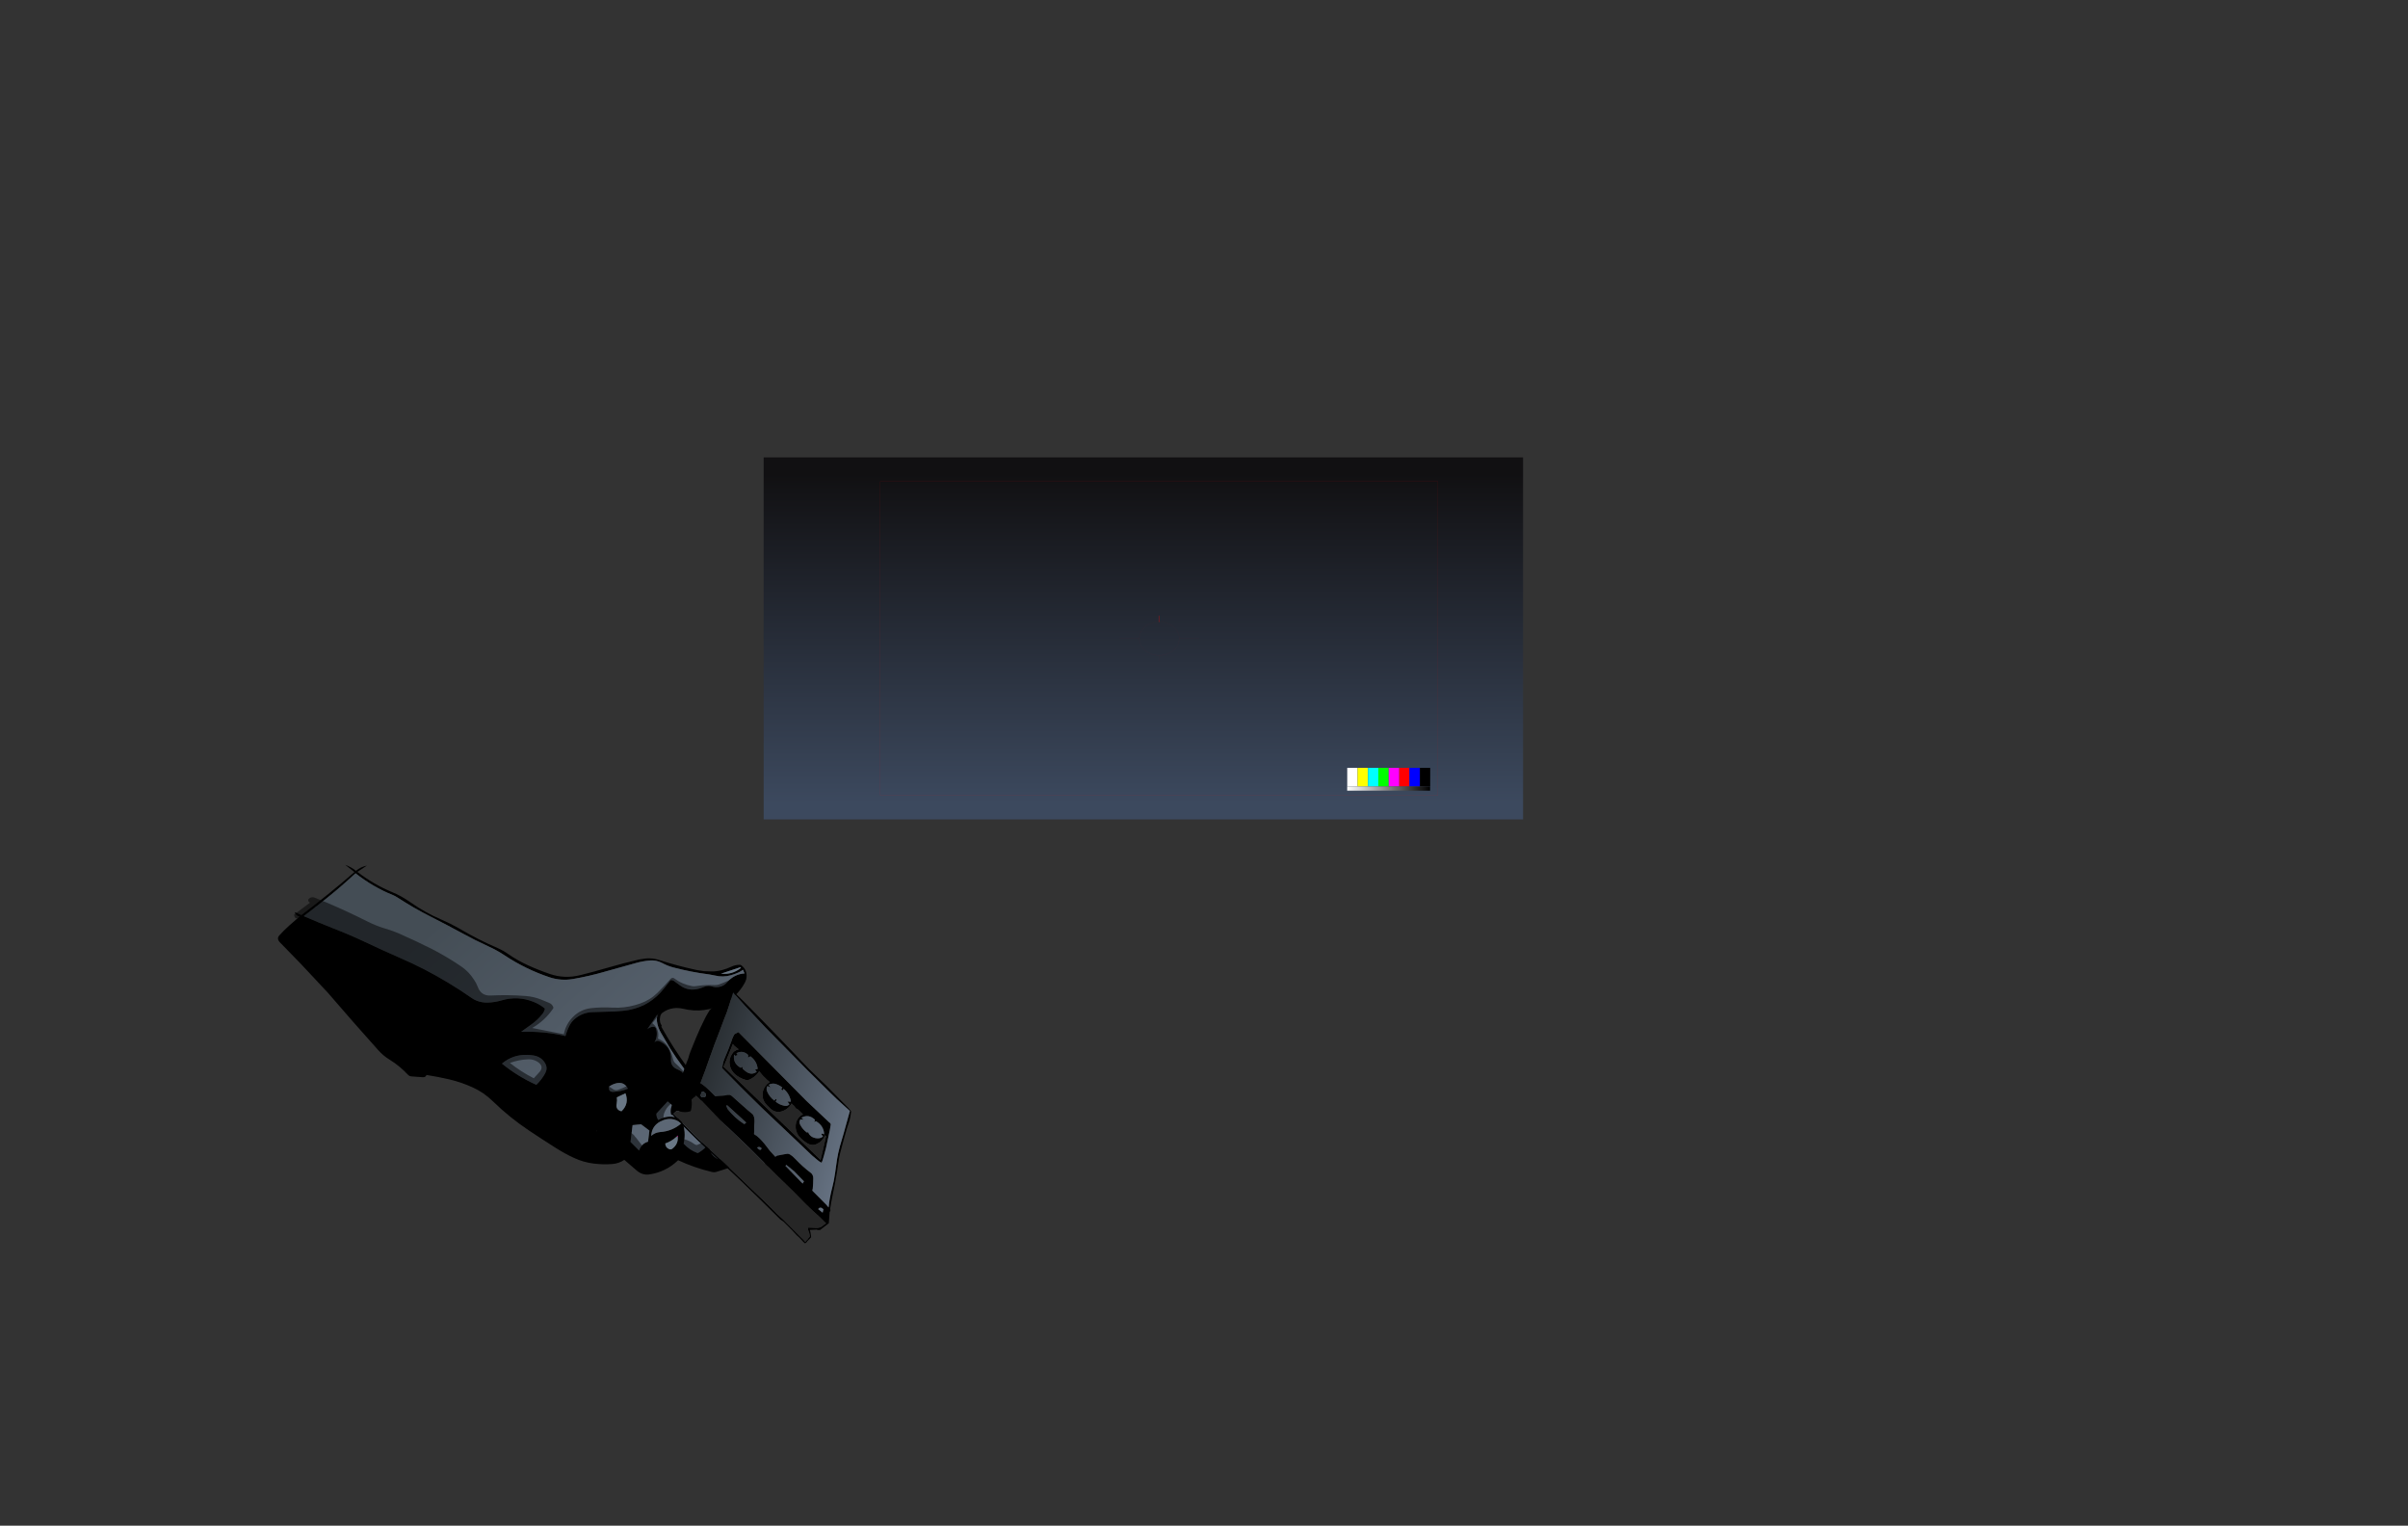 <?xml version="1.0" encoding="UTF-8" standalone="no"?>
<svg xmlns:ffdec="https://www.free-decompiler.com/flash" xmlns:xlink="http://www.w3.org/1999/xlink" ffdec:objectType="frame" height="2840.0px" width="4483.3px" xmlns="http://www.w3.org/2000/svg">
  <rect width="100%" height="100%" fill="#333333" stroke="none"/>
  <g transform="matrix(2.0, 0.0, 0.0, 2.0, 1889.8, 1197.4)">
    <use ffdec:characterId="3670" height="336.95" transform="matrix(1.0, 0.0, 0.0, 1.0, -234.0, -173.0)" width="706.95" xlink:href="#shape0"/>
    <use ffdec:characterId="3674" height="308.95" transform="matrix(0.66, 0.749, -0.749, 0.66, -462.137, 64.036)" width="478.65" xlink:href="#sprite0"/>
    <use ffdec:characterId="3672" height="128.0" transform="matrix(0.66, 0.749, -0.749, 0.66, -256.85, 317.15)" width="222.65" xlink:href="#sprite1"/>
    <use ffdec:characterId="3645" height="300.0" transform="matrix(0.974, 0.0, 0.0, 0.974, -125.385, -150.507)" width="533.0" xlink:href="#sprite2"/>
  </g>
  <defs>
    <g id="shape0" transform="matrix(1.0, 0.0, 0.0, 1.0, 234.0, 173.0)">
      <path d="M-234.0 -173.0 L472.95 -173.0 472.95 163.95 -234.0 163.95 -234.0 -173.0" fill="url(#gradient0)" fill-rule="evenodd" stroke="none"/>
    </g>
    <linearGradient gradientTransform="matrix(0.0, -0.187, 0.205, -1.0E-4, 119.4, -4.45)" gradientUnits="userSpaceOnUse" id="gradient0" spreadMethod="pad" x1="-819.2" x2="819.2">
      <stop offset="0.0" stop-color="#3c495e"/>
      <stop offset="1.0" stop-color="#111012"/>
    </linearGradient>
    <g id="sprite0" transform="matrix(1.0, 0.0, 0.0, 1.0, 358.0, 139.45)">
      <use ffdec:characterId="3673" height="308.95" transform="matrix(1.0, 0.0, 0.0, 1.0, -358.0, -139.45)" width="478.65" xlink:href="#shape1"/>
    </g>
    <g id="shape1" transform="matrix(1.0, 0.0, 0.0, 1.0, 358.0, 139.45)">
      <path d="M26.45 -1.7 L28.55 -1.8 Q39.15 1.9 45.7 11.1 53.6 10.95 60.45 7.35 61.05 7.0 61.15 6.45 62.45 -0.2 61.15 -7.2 L62.0 -7.95 Q67.05 -0.15 76.0 -2.8 77.15 -3.05 77.95 -3.8 86.05 -11.0 85.0 -22.25 L83.8 -23.25 Q82.9 -24.15 81.6 -24.0 68.85 -20.9 60.3 -10.95 L59.25 -11.0 59.05 -11.6 Q32.8 -7.2 6.25 -3.75 L7.85 11.6 Q10.2 13.9 13.5 14.25 15.8 2.7 26.45 -1.7 M-60.7 -49.45 L-56.75 -34.0 Q-56.9 -37.2 -54.75 -39.8 -53.45 -41.3 -51.45 -40.3 -45.3 -37.3 -43.1 -30.85 -43.75 -33.85 -40.8 -35.15 -30.65 -39.65 -22.6 -33.35 L-20.85 -31.8 Q-16.4 -27.35 -10.3 -30.25 -7.95 -31.45 -5.4 -32.05 -1.75 -31.6 1.6 -30.0 5.95 -28.0 10.35 -26.55 19.55 -23.7 28.25 -28.5 38.0 -33.9 48.25 -30.55 61.6 -26.1 75.65 -26.4 L75.7 -26.05 77.45 -25.8 Q83.3 -27.8 88.65 -23.1 91.6 -20.55 95.5 -19.65 99.2 -18.85 101.8 -21.35 108.25 -27.65 117.05 -25.6 114.9 -30.95 109.45 -33.2 L109.5 -33.7 Q93.85 -37.3 77.5 -36.8 L49.3 -36.2 13.45 -34.8 Q-7.7 -34.7 -28.7 -38.05 L-45.55 -41.3 Q-51.55 -42.35 -56.65 -45.8 -58.8 -47.25 -60.2 -49.65 L-60.9 -51.6 -60.7 -49.45 M33.5 -38.6 L54.45 -39.35 Q78.0 -39.95 101.45 -37.95 106.6 -37.5 111.15 -35.5 115.55 -33.55 118.15 -29.65 121.5 -22.4 118.7 -14.9 117.9 -12.85 116.2 -11.6 113.95 -9.9 111.1 -9.35 L91.4 -7.85 Q88.6 -0.95 85.45 5.9 84.6 7.65 82.95 8.75 69.15 18.5 53.85 25.2 54.6 41.3 45.65 54.65 44.2 56.75 42.0 58.2 39.0 60.05 35.5 60.5 L20.4 62.6 Q19.65 68.7 15.8 73.75 10.65 80.55 4.15 86.3 -3.05 92.7 -11.95 96.6 -20.8 100.5 -30.2 103.2 -44.45 107.4 -58.9 111.2 -79.85 116.8 -101.6 118.45 -113.25 119.3 -123.7 124.0 -134.25 128.7 -143.7 135.4 -152.55 141.75 -160.9 148.65 -159.75 151.0 -161.75 152.8 L-169.2 160.1 Q-170.6 161.45 -172.5 161.5 -183.7 161.8 -194.35 165.05 -200.95 167.1 -207.95 167.15 -243.65 167.45 -279.3 167.0 L-316.05 168.1 -344.3 169.5 Q-348.8 169.55 -349.25 165.7 -350.0 159.3 -350.05 152.85 L-350.0 139.8 Q-352.05 141.4 -354.55 141.0 L-356.0 140.5 -349.85 137.65 Q-347.5 105.8 -347.25 74.05 L-358.0 76.0 Q-353.0 73.25 -347.2 72.2 -347.05 66.25 -344.1 61.3 L-345.6 71.85 Q-327.3 68.4 -310.5 60.25 -301.75 55.9 -292.0 53.6 -275.45 49.65 -260.0 42.3 -252.0 38.5 -243.6 35.65 -224.1 29.35 -205.55 20.55 -200.25 18.1 -194.6 16.85 -184.6 14.3 -175.25 10.15 -165.1 5.6 -155.4 0.05 -142.8 -7.2 -136.0 -20.35 -130.15 -31.55 -124.75 -43.15 -118.05 -57.45 -110.55 -71.4 L-107.0 -76.85 Q-105.2 -79.25 -103.0 -81.25 -100.5 -83.45 -97.6 -85.15 -82.2 -94.35 -67.75 -105.05 L-62.55 -109.35 -57.9 -114.25 Q-54.4 -118.05 -52.1 -122.7 -50.05 -126.8 -48.75 -131.25 -47.5 -135.5 -44.65 -138.6 -44.1 -139.15 -43.3 -139.2 -37.5 -140.3 -33.15 -136.6 -30.45 -134.35 -29.25 -131.05 -24.25 -117.55 -27.55 -103.4 -32.2 -83.45 -49.05 -71.65 -52.85 -68.95 -55.35 -65.2 -58.45 -60.6 -58.95 -55.0 -59.15 -52.85 -57.85 -51.0 L-56.0 -48.85 -53.85 -47.35 Q-52.65 -46.75 -51.3 -46.45 L-49.9 -46.1 -50.1 -45.4 Q-28.1 -40.55 -5.7 -38.55 L-6.15 -38.2 Q13.65 -36.8 33.5 -38.6 M-41.95 -137.4 L-42.85 -137.2 -50.25 -119.75 Q-42.35 -126.9 -41.95 -137.4 M-132.6 55.65 Q-125.95 47.65 -118.4 40.5 -110.8 33.4 -102.45 27.45 -105.5 22.85 -107.4 17.9 -108.75 14.45 -108.7 10.75 -108.65 1.4 -102.75 -5.95 L-95.05 -15.25 Q-89.05 -22.05 -83.85 -29.5 -79.9 -35.2 -77.4 -41.7 -75.6 -46.2 -74.8 -50.9 -73.15 -60.7 -74.95 -70.45 L-76.75 -80.45 Q-75.95 -81.75 -74.45 -82.3 L-67.45 -83.85 Q-57.6 -86.05 -53.25 -95.3 -52.2 -97.55 -51.4 -99.9 -50.1 -103.65 -46.7 -105.65 -43.8 -107.45 -42.1 -110.35 -39.7 -114.35 -40.4 -119.1 -41.75 -128.75 -35.85 -136.45 L-39.45 -137.6 Q-39.55 -135.2 -40.25 -132.95 -41.35 -129.3 -42.95 -125.9 -46.25 -118.9 -52.55 -114.5 L-56.7 -111.3 Q-69.65 -99.9 -84.15 -90.15 -88.8 -87.1 -94.0 -85.2 -99.8 -83.0 -103.45 -78.0 -107.15 -72.95 -109.95 -67.2 L-123.1 -40.0 Q-129.65 -26.05 -137.75 -12.95 -143.6 -3.4 -153.35 2.35 -173.4 14.0 -195.9 20.15 -204.5 22.4 -212.8 26.15 -224.9 31.55 -237.2 36.0 -253.0 41.75 -268.6 48.0 -285.5 54.75 -303.05 59.65 -305.25 60.2 -307.35 61.25 -325.5 70.35 -345.75 74.0 -345.25 91.4 -346.05 108.8 -346.65 122.8 -347.7 136.65 -334.3 130.35 -320.95 123.55 -306.65 116.1 -291.85 109.7 -275.25 102.55 -258.9 94.95 -247.8 89.7 -236.25 85.15 -212.05 75.75 -187.05 69.65 -182.05 68.5 -177.6 64.95 -175.3 63.1 -173.55 60.9 -169.5 55.95 -166.8 50.15 -160.15 35.9 -146.25 28.8 -140.6 25.9 -134.35 24.85 -132.7 27.05 -132.2 29.55 -130.75 37.2 -131.65 44.75 L-132.75 55.65 -132.75 55.8 -132.6 55.65 M-27.15 16.2 L-27.1 16.2 -27.2 16.2 Q-34.7 14.35 -38.2 21.25 -40.0 24.75 -40.3 28.8 L-39.75 28.55 Q-36.8 31.85 -33.95 28.4 -29.5 22.95 -27.15 16.2 M-75.65 -80.0 L-75.25 -79.7 -75.0 -79.95 -75.65 -80.0 M-27.9 29.3 Q-25.4 30.95 -23.6 33.3 -20.25 37.8 -15.65 34.9 -15.25 34.65 -15.3 34.2 -15.95 24.25 -25.5 20.75 L-27.9 29.3 M-16.95 63.75 L-17.1 64.5 -16.65 64.25 -16.95 63.75 M-86.3 77.9 Q-86.65 70.6 -89.0 64.4 -90.8 59.7 -95.55 58.55 -102.55 56.9 -108.55 61.75 -110.95 63.75 -112.95 65.9 -122.05 75.6 -122.35 88.9 -103.6 85.8 -86.3 77.9 M30.05 0.25 Q18.9 2.1 15.9 13.3 13.5 22.4 20.25 29.0 20.15 24.25 23.05 20.4 29.95 11.35 30.05 0.25 M37.15 10.9 L36.25 10.25 36.45 11.65 Q36.55 18.15 34.2 23.85 37.1 26.2 40.35 24.7 42.15 23.95 42.25 22.05 42.7 15.0 37.15 10.9 M15.4 27.0 L5.9 28.95 1.25 35.4 11.7 47.2 23.0 46.5 22.1 44.8 Q20.0 39.55 22.35 34.8 L15.4 27.0" fill="#000000" fill-rule="evenodd" stroke="none"/>
      <path d="M36.45 11.65 L36.25 10.25 37.15 10.9 36.45 11.65" fill="#ff00aa" fill-rule="evenodd" stroke="none"/>
      <path d="M26.45 -1.7 Q15.8 2.7 13.5 14.25 10.2 13.9 7.85 11.6 L6.25 -3.75 Q32.8 -7.2 59.05 -11.6 L59.25 -11.0 60.3 -10.95 Q68.85 -20.9 81.6 -24.0 82.9 -24.15 83.8 -23.25 L85.0 -22.25 Q86.05 -11.0 77.95 -3.8 77.15 -3.05 76.0 -2.8 67.05 -0.15 62.0 -7.95 L61.15 -7.2 Q62.45 -0.2 61.15 6.45 61.05 7.0 60.45 7.35 53.6 10.95 45.7 11.1 39.15 1.9 28.55 -1.8 L26.45 -1.7 M-60.2 -49.65 Q-58.8 -47.25 -56.65 -45.8 -51.55 -42.35 -45.55 -41.3 L-28.7 -38.05 Q-7.7 -34.7 13.45 -34.8 L49.3 -36.2 77.5 -36.8 Q93.85 -37.3 109.5 -33.7 L109.45 -33.2 Q114.9 -30.95 117.05 -25.6 108.25 -27.65 101.8 -21.35 99.2 -18.85 95.5 -19.65 91.6 -20.55 88.65 -23.1 83.3 -27.8 77.45 -25.8 L75.7 -26.05 75.65 -26.4 Q61.6 -26.1 48.25 -30.55 38.0 -33.9 28.25 -28.5 19.55 -23.7 10.35 -26.55 5.95 -28.0 1.6 -30.0 -1.75 -31.6 -5.4 -32.05 -7.95 -31.45 -10.3 -30.25 -16.4 -27.35 -20.85 -31.8 L-22.6 -33.35 Q-30.65 -39.65 -40.8 -35.15 -43.75 -33.85 -43.1 -30.85 -45.3 -37.3 -51.45 -40.3 -53.45 -41.3 -54.75 -39.8 -56.9 -37.2 -56.75 -34.0 L-60.7 -49.45 -60.2 -49.65 M-132.75 55.65 L-131.65 44.75 Q-130.75 37.2 -132.2 29.55 -132.7 27.05 -134.35 24.85 -140.6 25.9 -146.25 28.8 -160.15 35.9 -166.8 50.15 -169.5 55.95 -173.55 60.9 -175.3 63.1 -177.6 64.95 -182.05 68.5 -187.05 69.65 -212.05 75.75 -236.25 85.15 -247.8 89.7 -258.9 94.95 -275.25 102.55 -291.85 109.7 -306.65 116.1 -320.95 123.55 -334.3 130.35 -347.7 136.65 -346.65 122.8 -346.05 108.8 -345.25 91.4 -345.75 74.0 -325.5 70.35 -307.35 61.25 -305.25 60.2 -303.05 59.65 -285.5 54.75 -268.6 48.0 -253.0 41.75 -237.2 36.0 -224.9 31.55 -212.8 26.15 -204.5 22.4 -195.9 20.15 -173.4 14.0 -153.35 2.35 -143.6 -3.4 -137.75 -12.95 -129.65 -26.05 -123.1 -40.0 L-109.95 -67.2 Q-107.15 -72.95 -103.45 -78.0 -99.8 -83.0 -94.0 -85.2 -88.8 -87.1 -84.15 -90.15 -69.65 -99.9 -56.7 -111.3 L-52.55 -114.5 Q-46.25 -118.9 -42.95 -125.9 -41.35 -129.3 -40.25 -132.95 -39.55 -135.2 -39.45 -137.6 L-35.85 -136.45 Q-41.75 -128.75 -40.4 -119.1 -39.7 -114.35 -42.1 -110.35 -43.8 -107.45 -46.7 -105.65 -50.1 -103.65 -51.4 -99.9 -52.2 -97.55 -53.25 -95.3 -57.6 -86.05 -67.45 -83.85 L-74.45 -82.3 Q-75.95 -81.75 -76.75 -80.45 L-74.95 -70.45 Q-73.15 -60.7 -74.8 -50.9 -75.6 -46.2 -77.4 -41.7 -79.9 -35.2 -83.85 -29.5 -89.05 -22.05 -95.05 -15.25 L-102.75 -5.95 Q-108.65 1.4 -108.7 10.75 -108.75 14.45 -107.4 17.9 -105.5 22.85 -102.45 27.45 -110.8 33.4 -118.4 40.5 -125.95 47.65 -132.6 55.65 L-132.75 55.65 M-27.15 16.2 Q-29.5 22.95 -33.95 28.4 -36.8 31.85 -39.75 28.55 L-40.3 28.8 Q-40.0 24.75 -38.2 21.25 -34.7 14.35 -27.2 16.2 L-27.15 16.2 M-86.3 77.9 Q-103.6 85.8 -122.35 88.9 -122.05 75.6 -112.95 65.9 -110.95 63.75 -108.55 61.75 -102.55 56.9 -95.55 58.55 -90.8 59.7 -89.0 64.4 -86.65 70.6 -86.3 77.9 M30.05 0.25 Q29.95 11.35 23.05 20.4 20.15 24.25 20.25 29.0 13.5 22.4 15.9 13.3 18.9 2.1 30.05 0.25 M15.4 27.0 L22.35 34.8 Q20.0 39.55 22.1 44.8 L23.0 46.5 11.7 47.2 1.25 35.4 5.9 28.95 15.4 27.0" fill="url(#gradient1)" fill-rule="evenodd" stroke="none"/>
      <path d="M-41.95 -137.4 Q-42.35 -126.9 -50.25 -119.75 L-42.85 -137.2 -41.95 -137.4 M-27.9 29.3 L-25.5 20.75 Q-15.95 24.25 -15.3 34.2 -15.25 34.65 -15.65 34.9 -20.25 37.8 -23.6 33.3 -25.4 30.95 -27.9 29.3 M37.15 10.9 Q42.7 15.0 42.25 22.05 42.15 23.95 40.35 24.7 37.1 26.2 34.2 23.85 36.55 18.15 36.45 11.65 L37.15 10.9" fill="#697785" fill-rule="evenodd" stroke="none"/>
      <path d="M-346.4 121.75 L-347.95 122.4 -348.6 124.8 -346.4 121.75 M-101.5 62.8 Q-106.1 64.1 -109.15 67.85 -114.75 74.7 -117.9 82.9 -104.8 80.55 -92.45 75.65 L-93.3 67.8 Q-94.2 60.95 -101.5 62.8 M-73.95 71.05 L-74.3 72.35 Q-77.95 78.65 -85.15 81.35 -85.9 86.4 -88.15 91.05 -90.15 95.15 -92.55 96.65 L-93.25 94.25 Q-94.7 89.55 -93.3 84.4 -107.2 90.15 -122.05 91.5 -123.2 93.55 -125.4 93.15 -126.8 92.75 -127.2 91.45 -132.6 91.85 -134.35 87.7 -134.6 87.05 -134.1 86.65 -130.85 83.6 -125.65 84.15 L-125.2 82.7 Q-123.0 74.85 -118.25 68.15 L-114.45 63.9 -110.45 59.6 Q-101.9 51.8 -91.0 56.05 -89.65 56.65 -89.0 57.95 -85.75 64.75 -84.85 72.3 -83.8 71.8 -82.85 71.15 -78.2 67.9 -73.95 71.05 M-32.4 23.75 Q-30.8 19.85 -29.65 15.6 -28.9 12.8 -26.75 10.5 -23.25 18.25 -27.95 26.15 -30.15 29.75 -33.6 32.2 -37.1 34.6 -40.8 32.35 -43.05 31.05 -42.6 28.65 L-35.7 26.85 Q-33.35 26.15 -32.4 23.75 M-46.0 -108.5 Q-44.6 -109.95 -43.85 -111.85 -40.45 -120.55 -38.5 -129.85 -38.2 -131.15 -37.0 -132.05 -33.5 -134.85 -32.55 -130.8 -32.65 -124.7 -34.65 -118.5 -36.15 -113.75 -38.8 -109.8 -43.15 -103.2 -46.85 -96.1 L-49.15 -92.15 Q-56.55 -80.05 -71.0 -79.45 -66.75 -61.5 -72.85 -44.4 -77.65 -30.9 -86.8 -20.15 L-98.95 -6.2 Q-101.3 -3.6 -102.7 -0.2 -108.15 12.85 -99.55 24.05 -96.0 20.7 -91.5 22.15 -90.85 23.35 -91.0 24.55 L-91.45 25.55 Q-109.85 42.6 -131.55 55.55 -132.25 58.6 -133.95 61.5 -135.55 64.1 -137.6 66.4 -141.1 70.35 -145.25 68.0 L-143.45 68.0 Q-143.6 63.2 -141.65 58.8 L-142.4 56.9 Q-139.8 54.5 -138.45 51.5 -132.8 39.1 -134.75 25.05 -137.9 26.6 -140.9 28.45 -155.75 37.5 -165.9 51.95 -165.05 52.25 -164.75 53.3 -164.05 55.5 -165.05 57.75 -169.35 67.2 -178.4 72.2 -179.95 73.1 -181.6 73.3 -189.3 74.55 -196.15 78.55 -201.6 81.65 -207.05 78.15 L-207.0 76.05 -207.45 76.05 Q-210.6 81.25 -216.4 82.5 L-219.3 83.1 Q-229.3 85.55 -238.45 91.2 L-240.35 92.4 Q-243.35 94.65 -246.65 96.3 -251.8 98.8 -257.1 100.95 -293.7 115.9 -329.2 133.0 -334.25 135.45 -339.6 137.0 -346.35 138.8 -351.25 143.55 -353.3 143.85 -354.75 142.3 L-353.25 123.95 Q-355.35 124.9 -356.55 123.1 L-356.7 122.55 Q-356.9 119.2 -353.95 117.65 -348.6 114.85 -343.15 112.3 -324.15 103.2 -304.6 95.35 -296.1 91.95 -288.4 87.1 -282.85 83.55 -276.85 80.75 -261.45 73.6 -245.7 67.25 -230.85 61.45 -215.45 57.5 -206.95 55.3 -198.1 56.75 -194.5 57.15 -191.1 58.45 -182.55 61.85 -176.95 54.85 -166.8 42.05 -155.05 30.65 -149.6 25.3 -142.7 21.85 L-135.55 18.35 Q-133.05 17.2 -130.5 18.05 -129.55 18.3 -129.35 19.05 -125.9 32.15 -128.6 45.75 L-104.75 27.45 Q-110.55 20.0 -111.2 10.55 -111.9 0.5 -106.15 -7.7 -100.4 -15.9 -93.4 -22.9 -91.35 -25.0 -89.5 -27.25 -83.0 -35.3 -79.15 -44.9 -75.45 -54.0 -76.0 -63.65 -76.55 -72.6 -77.65 -81.4 -77.75 -82.3 -77.3 -83.1 -76.75 -84.1 -75.8 -84.15 -66.6 -86.1 -59.35 -91.9 -57.95 -93.0 -57.05 -94.45 -52.2 -102.05 -46.0 -108.5 M11.15 40.8 L12.15 40.75 28.3 41.75 Q31.7 45.95 26.45 47.75 19.05 50.2 11.0 49.75 5.05 49.8 2.95 44.45 2.6 43.45 3.2 42.9 6.4 40.0 11.15 40.8 M2.9 -6.2 Q2.85 -6.5 3.3 -6.8 8.15 -9.35 9.9 -4.0 9.85 1.35 12.3 5.85 13.25 7.65 14.75 8.95 17.85 11.7 14.45 14.15 10.45 16.9 6.45 14.05 5.15 13.15 5.1 11.4 4.85 2.35 2.9 -6.2 M23.65 -28.65 Q30.15 -31.9 37.05 -33.3 39.7 -33.95 42.2 -33.35 L55.65 -30.4 Q65.5 -27.9 75.5 -30.05 86.7 -32.45 93.55 -23.7 96.15 -20.45 99.65 -23.3 103.6 -26.55 108.7 -27.65 117.3 -29.1 120.65 -21.6 120.3 -19.85 118.6 -19.5 L117.1 -19.65 Q109.75 -23.1 103.05 -18.7 L100.6 -17.4 Q92.95 -14.0 88.05 -21.05 88.85 -9.85 80.6 -2.55 73.4 3.85 64.9 -0.5 64.8 1.35 63.85 3.3 58.6 13.9 46.3 12.1 42.7 11.8 42.45 8.35 L43.65 7.5 Q47.3 5.15 51.5 4.15 52.85 3.95 53.9 3.35 54.8 2.95 55.0 2.1 56.55 -3.7 59.75 -8.1 60.65 -9.3 62.05 -9.05 66.7 -8.05 71.1 -6.15 72.75 -5.55 73.85 -6.45 82.15 -13.65 80.15 -24.7 66.9 -21.0 53.8 -25.2 L53.65 -25.25 53.65 -24.65 Q53.7 -23.75 53.15 -22.85 52.8 -22.25 52.05 -22.15 51.5 -22.3 51.1 -22.65 47.25 -25.55 42.65 -27.35 40.85 -28.0 39.0 -27.3 L26.05 -22.25 Q22.35 -20.9 18.65 -21.6 16.0 -21.85 13.6 -22.9 -0.4 -29.3 -15.9 -27.45 L-15.85 -26.55 Q-15.9 -24.05 -18.5 -24.0 -19.3 -24.0 -19.75 -24.4 -23.55 -27.9 -28.1 -30.2 -36.45 -34.4 -42.9 -27.45 -43.25 -27.1 -43.5 -27.25 -48.7 -30.5 -53.05 -35.3 L-54.9 -34.5 Q-56.6 -33.65 -57.2 -31.85 -60.3 -32.0 -61.55 -34.75 -66.85 -46.65 -65.3 -59.7 L-64.5 -59.55 Q-63.65 -59.15 -63.25 -58.45 -58.95 -50.6 -57.95 -41.25 -49.0 -42.75 -43.7 -35.7 -35.65 -39.55 -27.3 -36.65 -23.25 -35.35 -19.7 -33.5 -17.55 -32.3 -15.1 -32.75 -7.2 -33.8 0.6 -32.65 8.3 -31.6 15.25 -28.5 19.45 -26.6 23.65 -28.65" fill="#000000" fill-opacity="0.502" fill-rule="evenodd" stroke="none"/>
    </g>
    <linearGradient gradientTransform="matrix(0.239, 0.0, 0.0, 0.167, -64.95, -8.0)" gradientUnits="userSpaceOnUse" id="gradient1" spreadMethod="pad" x1="-819.2" x2="819.2">
      <stop offset="0.0" stop-color="#444d55"/>
      <stop offset="1.0" stop-color="#657181"/>
    </linearGradient>
    <g id="sprite1" transform="matrix(1.0, 0.0, 0.0, 1.0, 0.0, 0.0)">
      <use ffdec:characterId="3671" height="128.0" transform="matrix(1.0, 0.0, 0.0, 1.0, 0.0, 0.0)" width="222.65" xlink:href="#shape2"/>
    </g>
    <g id="shape2" transform="matrix(1.0, 0.0, 0.0, 1.0, 0.0, 0.0)">
      <path d="M50.35 127.3 L50.05 127.45 50.0 128.0 49.5 128.0 Q46.45 126.7 44.15 123.05 L39.65 115.8 Q36.25 110.35 33.25 104.65 L28.4 95.6 24.4 88.45 22.3 84.6 21.05 82.05 20.25 80.7 Q18.65 78.4 17.3 75.75 L11.15 63.45 Q6.55 54.05 2.7 44.35 1.3 40.75 0.25 36.9 L0.05 36.9 0.0 31.65 Q0.0 31.2 0.35 30.7 L0.7 29.75 0.7 26.0 0.65 22.05 Q0.65 20.1 1.1 19.15 L1.2 14.5 1.3 9.2 1.35 9.15 2.2 8.75 2.55 8.4 15.65 7.5 28.4 6.8 52.85 5.55 68.8 4.85 83.05 4.25 92.4 3.9 99.3 3.6 102.65 3.45 107.8 3.05 125.0 1.65 153.6 0.0 156.6 0.05 158.55 0.2 158.85 0.5 158.35 0.55 Q162.0 4.1 164.45 8.4 167.3 13.55 170.5 18.3 L175.05 25.3 180.85 33.95 Q183.35 37.45 186.1 40.6 L191.75 47.25 198.4 55.6 204.45 63.55 209.35 69.95 213.6 75.15 214.35 75.3 214.7 75.75 215.3 76.9 215.3 77.2 222.65 84.7 222.0 95.0 221.9 95.05 220.55 96.65 219.65 97.05 215.6 102.1 217.75 103.15 Q221.6 105.5 221.6 105.95 L221.6 106.05 221.6 106.1 221.75 107.7 221.95 110.55 222.25 112.2 222.15 113.15 222.15 113.2 222.1 113.35 221.85 113.8 219.8 114.0 214.45 114.15 211.3 114.55 204.75 114.7 193.7 115.4 190.05 116.3 166.55 117.9 140.45 119.9 101.8 123.55 84.35 125.3 63.75 126.75 60.75 126.6 54.5 127.3 52.7 127.15 50.4 127.25 50.35 127.3 M178.0 76.25 L164.95 76.9 155.65 78.45 155.8 79.7 178.75 78.55 178.0 76.25 M175.6 29.45 L169.2 19.3 157.1 0.75 140.45 2.6 131.45 3.3 102.45 5.3 46.65 8.4 18.95 9.3 4.45 9.5 2.45 9.3 2.5 9.8 8.7 20.05 Q12.75 26.65 15.0 31.5 L21.05 42.9 27.0 54.3 33.3 65.8 39.7 77.25 45.5 88.2 Q49.05 86.7 60.9 86.05 L63.7 85.9 65.7 83.15 Q67.9 80.2 68.2 80.0 69.05 79.15 70.35 76.45 L71.3 75.4 Q71.6 74.65 73.6 74.15 L83.2 73.0 93.55 71.7 99.45 70.8 Q102.0 70.8 105.5 73.8 L108.95 77.3 112.45 80.35 114.2 82.1 115.2 81.8 Q119.3 80.45 127.65 80.75 L135.8 81.3 143.25 81.15 143.25 80.75 143.25 80.5 143.25 80.1 143.45 79.45 143.7 78.7 144.3 77.85 145.5 75.7 148.25 71.25 Q149.5 68.85 156.5 68.55 168.25 68.05 175.95 66.3 179.0 65.6 181.55 67.8 L185.0 71.0 188.45 74.5 189.7 76.15 207.95 75.05 211.45 75.1 Q205.25 68.5 199.25 59.5 196.65 55.55 191.6 49.6 L183.0 39.55 Q179.35 35.15 175.6 29.45 M170.3 43.35 L172.7 47.0 175.0 50.65 175.85 52.5 Q173.3 53.55 170.65 53.8 L165.05 54.65 142.5 56.65 100.65 60.45 86.65 61.45 72.65 62.4 58.6 63.2 49.35 63.7 49.35 63.65 49.0 63.65 47.5 63.5 Q47.45 62.95 47.65 62.6 L46.9 61.95 Q44.65 59.35 43.15 56.15 39.45 48.2 35.25 40.6 L34.2 38.8 33.25 36.85 32.5 34.9 32.25 34.05 33.0 30.9 33.3 30.15 123.15 24.95 152.85 22.2 152.75 22.0 154.55 22.25 154.6 22.25 154.9 22.6 158.2 26.7 168.3 40.35 170.3 43.35 M218.65 105.15 L217.3 104.4 216.7 104.1 216.85 104.35 216.45 104.15 214.15 103.1 Q214.3 103.0 214.05 102.9 L213.65 102.7 213.0 101.75 218.2 96.3 Q220.75 93.75 220.7 89.85 220.7 88.25 221.05 86.7 L211.1 87.4 204.35 88.25 195.35 89.0 178.9 89.9 157.2 91.55 120.35 93.9 85.15 96.95 68.65 97.6 59.65 98.0 57.5 98.5 54.15 98.65 51.5 99.0 52.0 100.05 51.85 100.45 51.4 100.8 51.5 104.55 Q55.65 107.25 58.5 111.3 58.95 111.9 58.95 112.65 56.85 117.25 52.45 120.15 L50.35 121.7 50.25 122.95 50.3 125.85 50.4 125.8 59.1 125.3 68.3 124.95 79.6 124.3 119.05 120.4 166.3 116.4 180.3 115.4 185.05 115.15 191.3 114.4 220.0 112.6 Q220.15 112.8 220.45 112.8 221.15 112.8 221.15 112.05 L221.0 111.2 220.8 110.65 220.9 109.85 220.55 108.4 220.45 107.9 220.3 106.4 219.85 106.1 219.05 105.4 218.65 105.15 M206.1 81.7 L206.15 83.45 211.45 82.5 209.5 79.8 207.0 80.5 206.1 81.7 M122.5 36.8 L121.45 37.0 121.25 37.0 120.2 36.65 118.8 36.7 117.65 36.85 116.95 36.95 115.9 36.85 116.4 38.4 Q117.7 43.8 115.3 48.85 112.85 53.95 106.9 54.9 L101.45 55.25 Q95.8 55.5 91.65 51.65 87.55 47.8 87.25 42.05 87.15 40.35 87.6 39.0 L84.15 39.5 82.9 39.65 82.95 39.55 78.75 39.9 73.4 39.75 73.85 41.25 Q74.85 46.35 73.35 51.45 72.7 53.6 70.65 54.85 66.05 57.7 60.6 58.5 55.35 59.15 50.75 56.4 46.05 53.5 44.55 48.1 43.35 44.35 45.35 40.85 L45.5 40.6 44.25 40.75 41.9 41.2 40.0 41.5 38.5 41.35 38.1 41.3 48.35 61.9 48.45 61.85 49.55 61.7 173.35 51.45 160.2 33.1 159.55 33.15 158.7 32.95 159.05 33.65 Q161.4 38.45 159.95 43.75 158.6 48.9 153.55 50.45 148.3 52.15 142.95 51.95 137.45 51.4 133.65 47.45 130.05 43.75 129.95 38.6 130.05 37.1 130.65 35.75 L125.6 36.0 123.35 36.35 122.95 36.55 122.5 36.8 M132.45 40.5 Q133.2 43.25 135.85 43.95 140.95 45.3 146.0 44.05 L146.05 43.0 Q150.7 44.75 154.9 41.55 158.2 39.1 158.45 35.3 L155.85 35.1 155.7 34.1 157.6 33.25 Q152.75 29.0 146.1 30.1 L143.3 30.75 142.8 32.5 141.8 30.6 Q133.55 31.25 131.95 38.8 L134.55 38.6 132.45 40.5 M99.05 33.55 Q95.5 34.2 92.45 36.05 91.25 36.8 90.45 37.8 L90.45 37.95 90.0 38.4 Q89.05 39.7 88.75 41.4 L91.7 41.85 88.85 43.05 Q89.7 45.75 92.5 46.65 97.8 48.4 103.35 47.2 L102.9 45.45 104.0 44.95 104.85 46.95 Q109.5 46.25 113.3 43.2 115.5 41.4 115.15 38.9 L112.05 38.65 114.25 36.3 Q112.0 34.75 109.3 34.0 105.05 32.75 100.75 33.45 L101.2 35.35 99.5 35.25 99.05 33.55 M100.6 28.65 L100.35 28.75 101.3 28.75 100.6 28.65 M120.4 31.75 L120.6 32.8 120.7 32.75 120.4 31.75 M101.25 82.75 L101.3 80.4 77.7 83.05 77.05 84.0 80.25 85.1 Q91.0 85.75 101.25 82.75 M129.0 87.55 Q129.3 87.15 129.2 86.7 129.2 85.1 127.6 85.65 126.0 86.15 125.45 88.15 L125.7 88.35 126.1 88.4 Q128.35 88.4 129.0 87.55 M56.05 90.95 Q54.0 90.25 52.5 92.3 52.65 93.1 53.3 94.25 54.2 96.0 55.25 96.0 56.4 96.0 57.25 94.75 57.95 93.75 57.95 93.0 57.95 91.6 56.05 90.95 M46.75 44.55 L48.8 44.75 48.0 46.9 46.3 47.05 Q51.75 53.55 59.7 50.45 L59.8 48.65 61.55 49.8 65.0 49.25 Q72.05 47.95 72.3 41.2 L71.75 42.0 69.7 41.4 70.9 39.4 Q65.1 35.1 57.55 36.65 L57.0 39.15 55.2 37.4 Q48.3 38.05 46.75 44.55" fill="#000000" fill-rule="evenodd" stroke="none"/>
      <path d="M170.3 43.35 L168.3 40.35 158.2 26.7 154.9 22.6 154.6 22.25 154.55 22.25 152.75 22.0 152.85 22.2 123.15 24.95 33.3 30.15 33.0 30.9 32.25 34.05 32.5 34.9 33.25 36.85 34.2 38.8 35.25 40.6 Q39.45 48.2 43.15 56.15 44.65 59.35 46.9 61.95 L47.65 62.6 Q47.45 62.95 47.5 63.5 L49.0 63.65 49.35 63.65 49.35 63.7 58.6 63.2 72.65 62.4 86.65 61.45 100.65 60.45 142.5 56.65 165.05 54.65 170.65 53.8 Q173.3 53.55 175.85 52.5 L175.0 50.65 172.7 47.0 170.3 43.35 M175.6 29.45 Q179.35 35.15 183.0 39.55 L191.6 49.6 Q196.65 55.55 199.25 59.5 205.25 68.5 211.45 75.1 L207.95 75.05 189.7 76.15 188.45 74.5 185.0 71.0 181.55 67.8 Q179.0 65.6 175.95 66.3 168.25 68.05 156.5 68.55 149.5 68.85 148.25 71.25 L145.5 75.7 144.3 77.85 143.7 78.7 143.45 79.45 143.25 80.1 143.25 80.5 143.25 80.75 143.25 81.15 135.8 81.3 127.65 80.75 Q119.3 80.45 115.2 81.8 L114.2 82.1 112.45 80.35 108.95 77.3 105.5 73.8 Q102.0 70.8 99.45 70.8 L93.55 71.7 83.2 73.0 73.6 74.15 Q71.6 74.65 71.3 75.4 L70.35 76.45 Q69.05 79.15 68.2 80.0 67.9 80.2 65.7 83.15 L63.7 85.9 60.9 86.05 Q49.05 86.7 45.5 88.2 L39.7 77.25 33.3 65.8 27.0 54.3 21.05 42.9 15.0 31.5 Q12.75 26.65 8.7 20.05 L2.5 9.8 2.45 9.3 4.45 9.5 18.95 9.3 46.65 8.4 102.45 5.3 131.45 3.3 140.45 2.6 157.1 0.75 169.2 19.3 175.6 29.45 M178.0 76.25 L178.75 78.55 155.8 79.7 155.65 78.45 164.95 76.9 178.0 76.25 M206.1 81.7 L207.0 80.5 209.5 79.8 211.45 82.5 206.15 83.45 206.1 81.7 M132.45 40.5 L134.55 38.6 131.95 38.8 Q133.55 31.25 141.8 30.6 L142.8 32.5 143.3 30.75 146.1 30.1 Q152.75 29.0 157.6 33.25 L155.7 34.1 155.85 35.1 158.45 35.3 Q158.2 39.1 154.9 41.55 150.7 44.75 146.05 43.0 L146.0 44.05 Q140.95 45.3 135.85 43.95 133.2 43.25 132.45 40.5 M99.05 33.55 L99.5 35.25 101.2 35.35 100.75 33.45 Q105.05 32.75 109.3 34.0 112.0 34.75 114.25 36.3 L112.05 38.65 115.15 38.9 Q115.5 41.4 113.3 43.2 109.5 46.25 104.85 46.95 L104.0 44.95 102.9 45.45 103.35 47.2 Q97.8 48.4 92.5 46.65 89.7 45.75 88.85 43.05 L91.7 41.85 88.75 41.4 Q89.05 39.7 90.0 38.4 L90.45 37.95 90.45 37.8 Q91.25 36.8 92.45 36.05 95.5 34.2 99.05 33.55 M101.25 82.75 Q91.0 85.75 80.25 85.1 L77.05 84.0 77.7 83.05 101.3 80.4 101.25 82.75 M129.0 87.55 Q128.35 88.4 126.1 88.4 L125.7 88.35 125.45 88.15 Q126.0 86.15 127.6 85.65 129.2 85.1 129.2 86.7 129.3 87.15 129.0 87.55 M46.75 44.55 Q48.3 38.05 55.2 37.4 L57.0 39.15 57.55 36.65 Q65.1 35.1 70.9 39.4 L69.7 41.4 71.75 42.0 72.3 41.2 Q72.05 47.95 65.0 49.25 L61.55 49.8 59.8 48.65 59.7 50.45 Q51.75 53.55 46.3 47.05 L48.0 46.9 48.8 44.75 46.75 44.55 M56.05 90.95 Q57.95 91.6 57.95 93.0 57.95 93.75 57.25 94.75 56.4 96.0 55.25 96.0 54.2 96.0 53.3 94.25 52.65 93.1 52.5 92.3 54.0 90.25 56.05 90.95" fill="url(#gradient2)" fill-rule="evenodd" stroke="none"/>
      <path d="M50.35 127.3 L50.4 127.25 52.7 127.15 50.55 127.35 50.35 127.3 M218.65 105.15 L219.05 105.4 219.85 106.1 220.3 106.4 220.45 107.9 220.55 108.4 220.9 109.85 220.8 110.65 221.0 111.2 221.15 112.05 Q221.15 112.8 220.45 112.8 220.15 112.8 220.0 112.6 L191.3 114.4 185.05 115.15 180.3 115.4 166.3 116.4 119.05 120.4 79.6 124.3 68.3 124.95 59.1 125.3 50.4 125.8 50.3 125.85 50.25 122.95 50.35 121.7 52.45 120.15 Q56.85 117.25 58.95 112.65 58.95 111.9 58.5 111.3 55.65 107.25 51.5 104.55 L51.4 100.8 51.85 100.45 52.0 100.05 51.5 99.0 54.15 98.65 57.5 98.5 59.65 98.0 68.65 97.6 85.15 96.95 120.35 93.9 157.2 91.55 178.9 89.9 195.35 89.0 204.35 88.25 211.1 87.4 221.05 86.7 Q220.7 88.25 220.7 89.85 220.75 93.75 218.2 96.3 L213.0 101.75 213.65 102.7 214.05 102.9 Q214.3 103.0 214.15 103.1 L216.45 104.15 216.85 104.35 216.7 104.1 217.3 104.4 218.65 105.15 218.6 105.2 218.65 105.15 M122.5 36.8 L122.95 36.55 123.35 36.35 125.6 36.0 130.65 35.75 Q130.05 37.1 129.95 38.6 130.05 43.75 133.65 47.45 137.45 51.4 142.95 51.95 148.3 52.15 153.55 50.45 158.6 48.9 159.95 43.75 161.4 38.45 159.05 33.65 L158.7 32.95 159.55 33.15 160.2 33.1 173.35 51.45 49.55 61.7 48.45 61.85 48.35 61.9 38.1 41.3 38.5 41.35 40.0 41.5 41.9 41.2 44.25 40.75 45.5 40.6 45.35 40.85 Q43.35 44.35 44.55 48.1 46.05 53.5 50.75 56.4 55.35 59.15 60.6 58.5 66.05 57.7 70.65 54.85 72.7 53.6 73.35 51.45 74.85 46.35 73.85 41.25 L73.4 39.75 78.75 39.9 82.95 39.55 82.9 39.65 84.15 39.5 87.6 39.0 Q87.15 40.35 87.25 42.05 87.55 47.8 91.65 51.65 95.8 55.5 101.45 55.25 L106.9 54.9 Q112.85 53.95 115.3 48.85 117.7 43.8 116.4 38.4 L115.9 36.85 116.95 36.95 117.65 36.85 118.8 36.7 120.2 36.65 121.25 37.0 121.45 37.0 122.5 36.8" fill="#262626" fill-rule="evenodd" stroke="none"/>
    </g>
    <linearGradient gradientTransform="matrix(0.089, -0.057, 0.089, 0.141, 130.3, 108.0)" gradientUnits="userSpaceOnUse" id="gradient2" spreadMethod="pad" x1="-819.2" x2="819.2">
      <stop offset="0.0" stop-color="#1f2325"/>
      <stop offset="1.0" stop-color="#657181"/>
    </linearGradient>
    <g id="sprite2" transform="matrix(1.0, 0.0, 0.0, 1.0, 265.1, 150.0)">
      <use ffdec:characterId="3477" height="300.0" transform="matrix(1.0, 0.0, 0.0, 1.0, -265.1, -150.0)" width="533.0" xlink:href="#shape3"/>
    </g>
    <g id="shape3" transform="matrix(1.0, 0.0, 0.0, 1.0, 265.1, 150.0)">
      <path d="M267.9 -150.0 L267.9 150.0 -265.1 150.0 -265.1 -150.0 267.9 -150.0 Z" fill="none" stroke="#ff0000" stroke-linecap="round" stroke-linejoin="round" stroke-width="0.05"/>
      <path d="M1.4 -16.05 L1.45 -16.05 Q9.35 -16.05 14.95 -11.35 20.55 -6.65 20.55 0.0 L39.5 0.0 M20.55 0.0 Q20.55 6.65 14.95 11.35 9.35 16.05 1.45 16.05 L1.4 16.05 1.4 21.45 M-36.65 0.0 L-17.55 0.0 -17.55 -0.05 Q-17.55 -6.65 -11.95 -11.35 -6.4 -16.05 1.4 -16.05 M1.4 16.05 Q-6.4 16.05 -11.95 11.35 -17.55 6.65 -17.55 0.0" fill="none" stroke="#ff0000" stroke-linecap="round" stroke-linejoin="round" stroke-opacity="0.251" stroke-width="0.05"/>
      <path d="M1.4 -16.05 L1.4 -21.4" fill="none" stroke="#ff0000" stroke-linecap="round" stroke-linejoin="round" stroke-opacity="0.251" stroke-width="1.0"/>
      <path d="M181.15 141.4 L181.15 123.6 191.05 123.6 191.05 141.4 181.15 141.4" fill="#ffffff" fill-rule="evenodd" stroke="none"/>
      <path d="M250.55 123.6 L260.45 123.6 260.45 141.4 260.35 141.4 250.55 141.4 250.55 123.6" fill="#000000" fill-rule="evenodd" stroke="none"/>
      <path d="M230.7 123.6 L240.6 123.6 240.6 141.4 230.7 141.4 230.7 123.6" fill="#ff0000" fill-rule="evenodd" stroke="none"/>
      <path d="M191.05 123.6 L201.0 123.6 201.0 141.4 191.05 141.4 191.05 123.6" fill="#ffff00" fill-rule="evenodd" stroke="none"/>
      <path d="M201.0 123.6 L210.9 123.6 210.9 141.4 201.0 141.4 201.0 123.6" fill="#00ffff" fill-rule="evenodd" stroke="none"/>
      <path d="M210.9 123.6 L220.8 123.6 220.8 141.4 210.9 141.4 210.9 123.6" fill="#00ff00" fill-rule="evenodd" stroke="none"/>
      <path d="M220.8 123.6 L230.7 123.6 230.7 141.4 220.8 141.4 220.8 123.6" fill="#ff00ff" fill-rule="evenodd" stroke="none"/>
      <path d="M240.6 123.6 L250.55 123.6 250.55 141.4 240.6 141.4 240.6 123.6" fill="#0000ff" fill-rule="evenodd" stroke="none"/>
      <path d="M260.35 141.4 L260.35 145.4 181.1 145.4 181.1 141.4 181.15 141.4 191.05 141.4 201.0 141.4 210.9 141.4 220.8 141.4 230.7 141.4 240.6 141.4 250.55 141.4 260.35 141.4" fill="url(#gradient3)" fill-rule="evenodd" stroke="none"/>
    </g>
    <linearGradient gradientTransform="matrix(0.048, 0.0, 0.0, 0.002, 220.7, 143.35)" gradientUnits="userSpaceOnUse" id="gradient3" spreadMethod="pad" x1="-819.2" x2="819.2">
      <stop offset="0.0" stop-color="#ffffff"/>
      <stop offset="1.0" stop-color="#000000"/>
    </linearGradient>
  </defs>
</svg>
